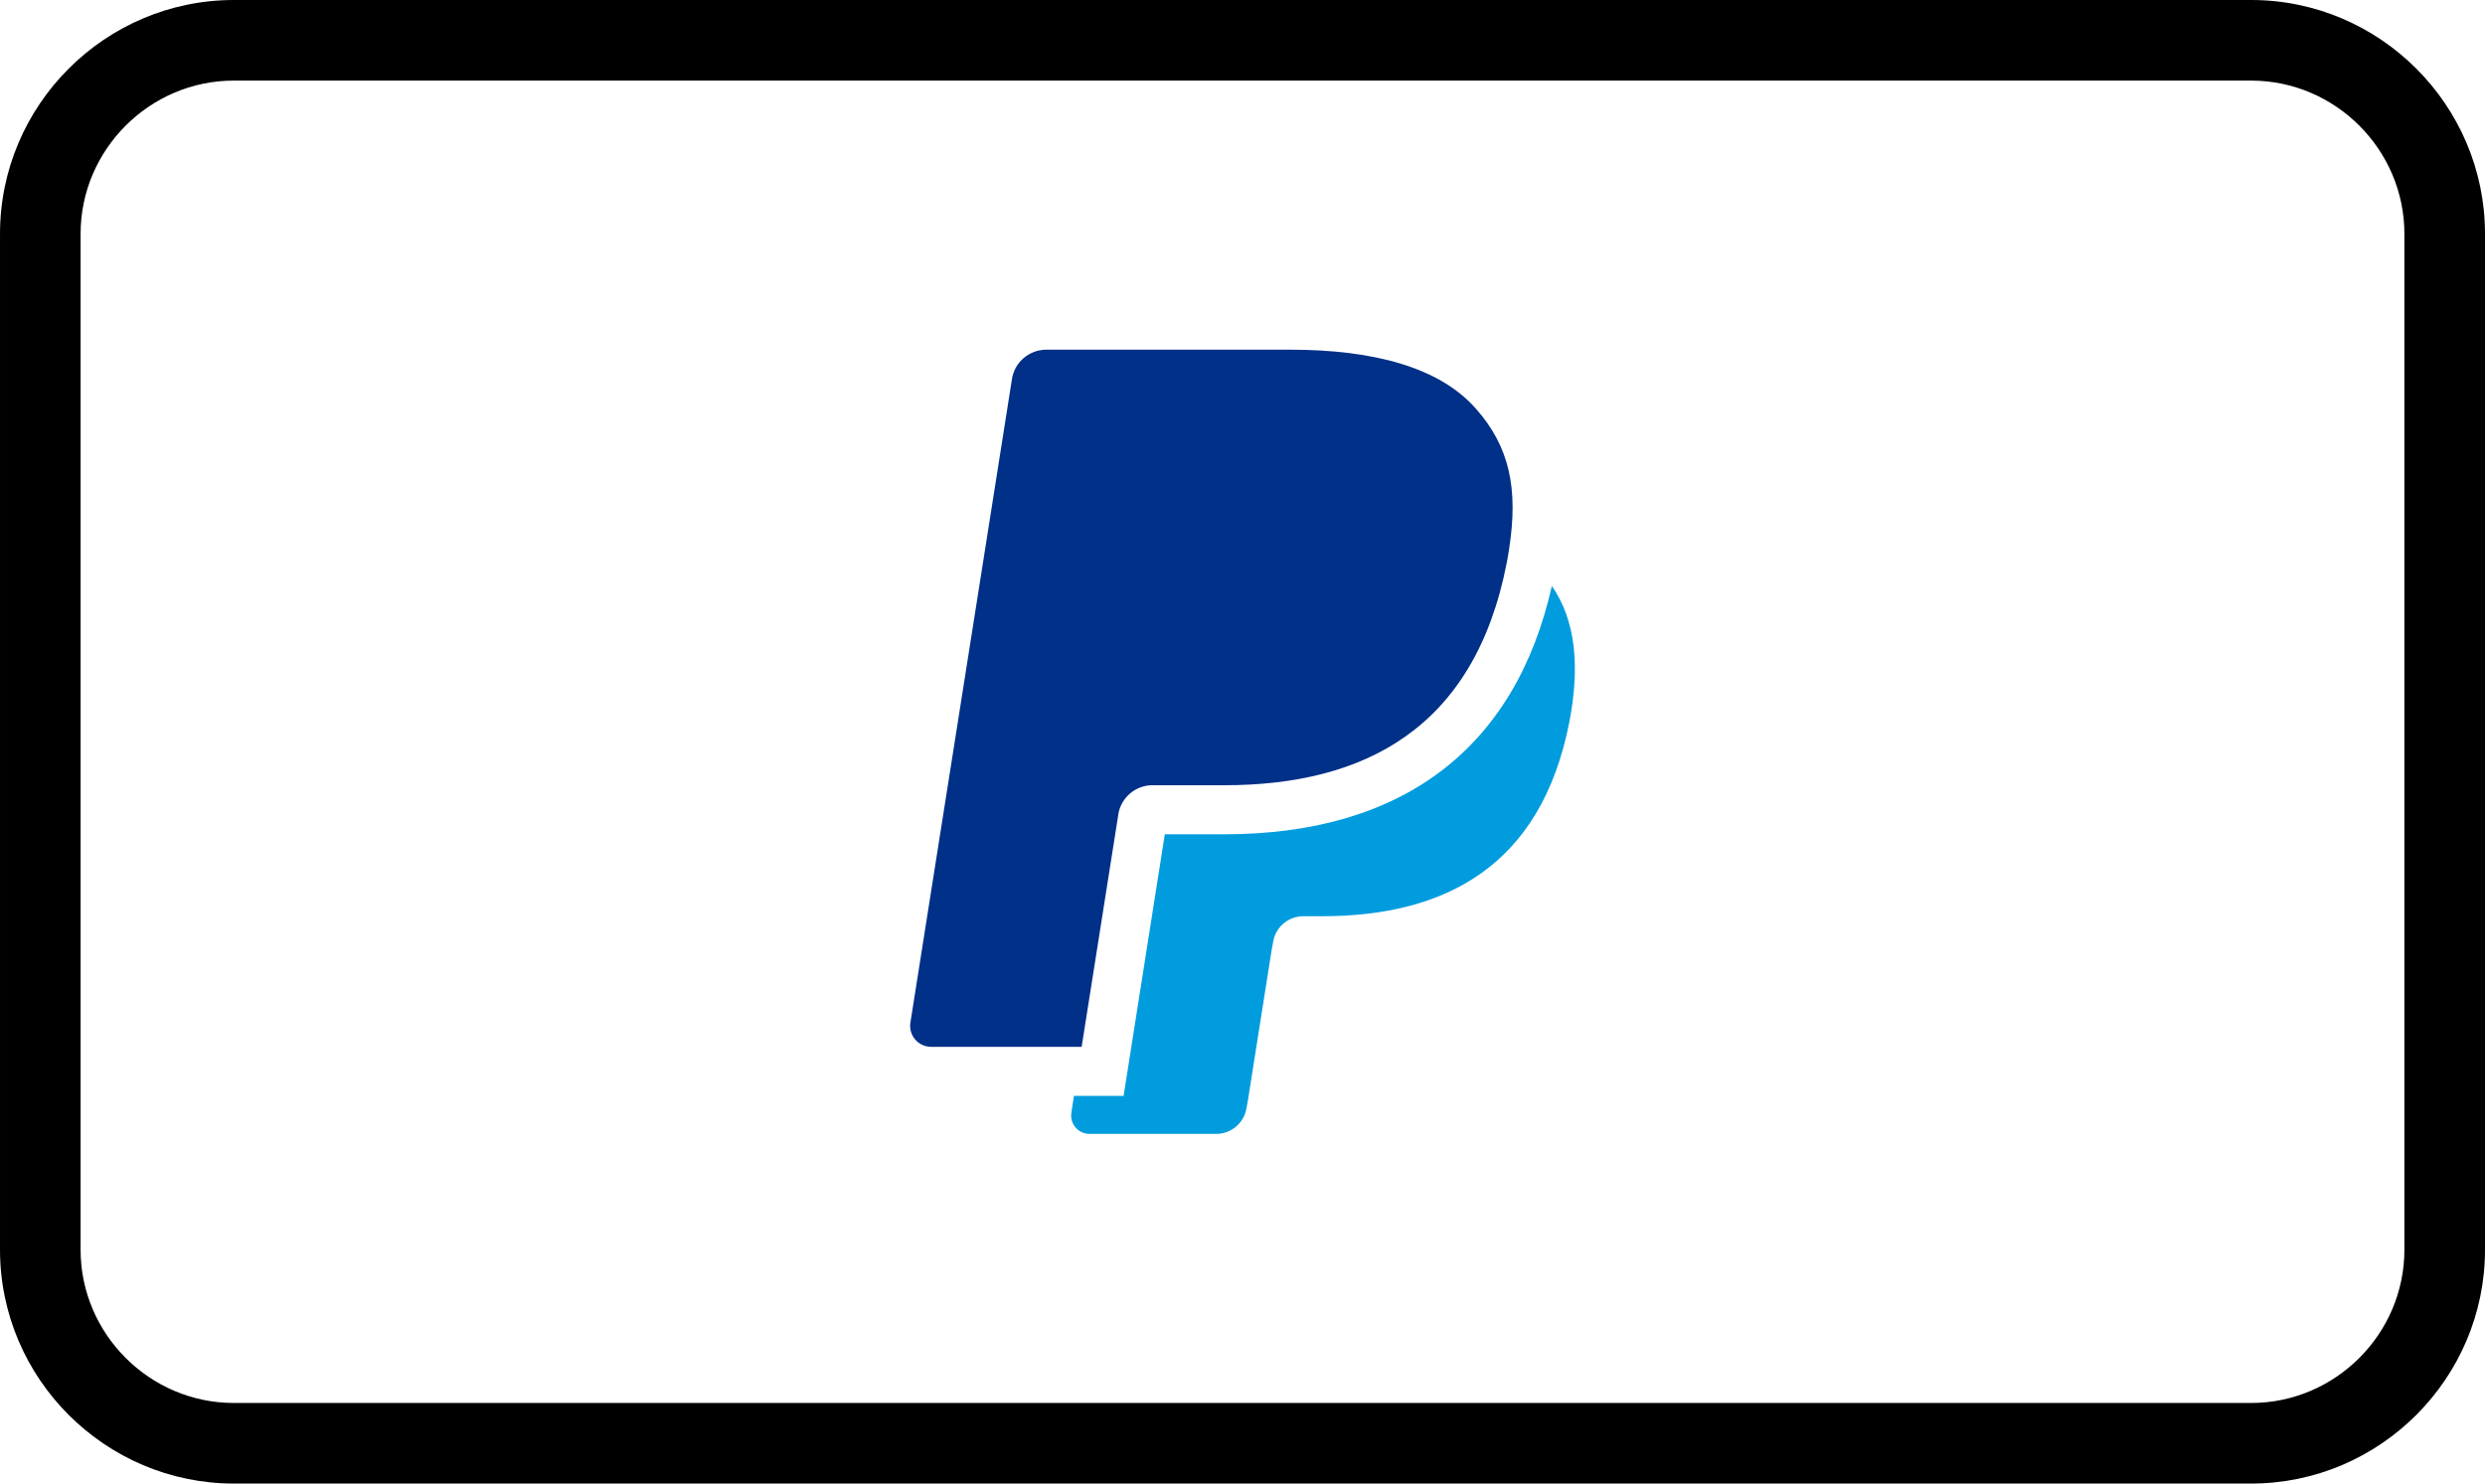 <svg xmlns="http://www.w3.org/2000/svg" viewBox="0 0 333333 199007" shape-rendering="geometricPrecision" text-rendering="geometricPrecision" image-rendering="optimizeQuality" fill-rule="evenodd" clip-rule="evenodd"><path d="M197991 54837c-4872-5548-13680-7930-24941-7930h-32687c-2302 0-4274 1663-4622 3946l-13622 86322c-268 1703 1047 3248 2776 3248h20195l5076-32153-163 1006c347-2281 2300-3946 4601-3946l9590 4c18842 0 33587-7639 37907-29786 124-658 243-1295 328-1914 1274-8177 0-13764-4438-18794v-2z" fill="#003087"/><path d="M208161 78610c-4911 21800-20072 33304-43967 33304l-7948-2-5528 35091-6661 4-347 2259c-225 1498 926 2834 2425 2834h17015c2011 0 3722-1459 4050-3451l163-861 3209-20321 204-1110c307-1992 2032-3452 4050-3452l2523-1c16473 0 29378-6698 33160-26052 1421-7357 881-13600-2341-18242h-6z" fill="#009cde"/><path d="M31366 0h270600c8631 0 16474 3528 22156 9210 5683 5683 9211 13526 9211 22156v136275c0 8629-3529 16472-9211 22155-5683 5682-13526 9211-22155 9211H31367c-8629 0-16473-3528-22156-9211C3529 184114 1 176272 1 167641V31366c0-8631 3528-16474 9210-22156S22737 0 31368 0zm270600 10811H31366c-5647 0-10785 2315-14513 6043s-6043 8866-6043 14513v136275c0 5646 2315 10784 6043 14512 3729 3729 8867 6044 14513 6044h270600c5645 0 10783-2315 14512-6044 3728-3729 6044-8867 6044-14511V31368c0-5645-2315-10784-6043-14513-3728-3728-8867-6043-14513-6043z" fill="CurrentColor" fill-rule="nonzero"/></svg>